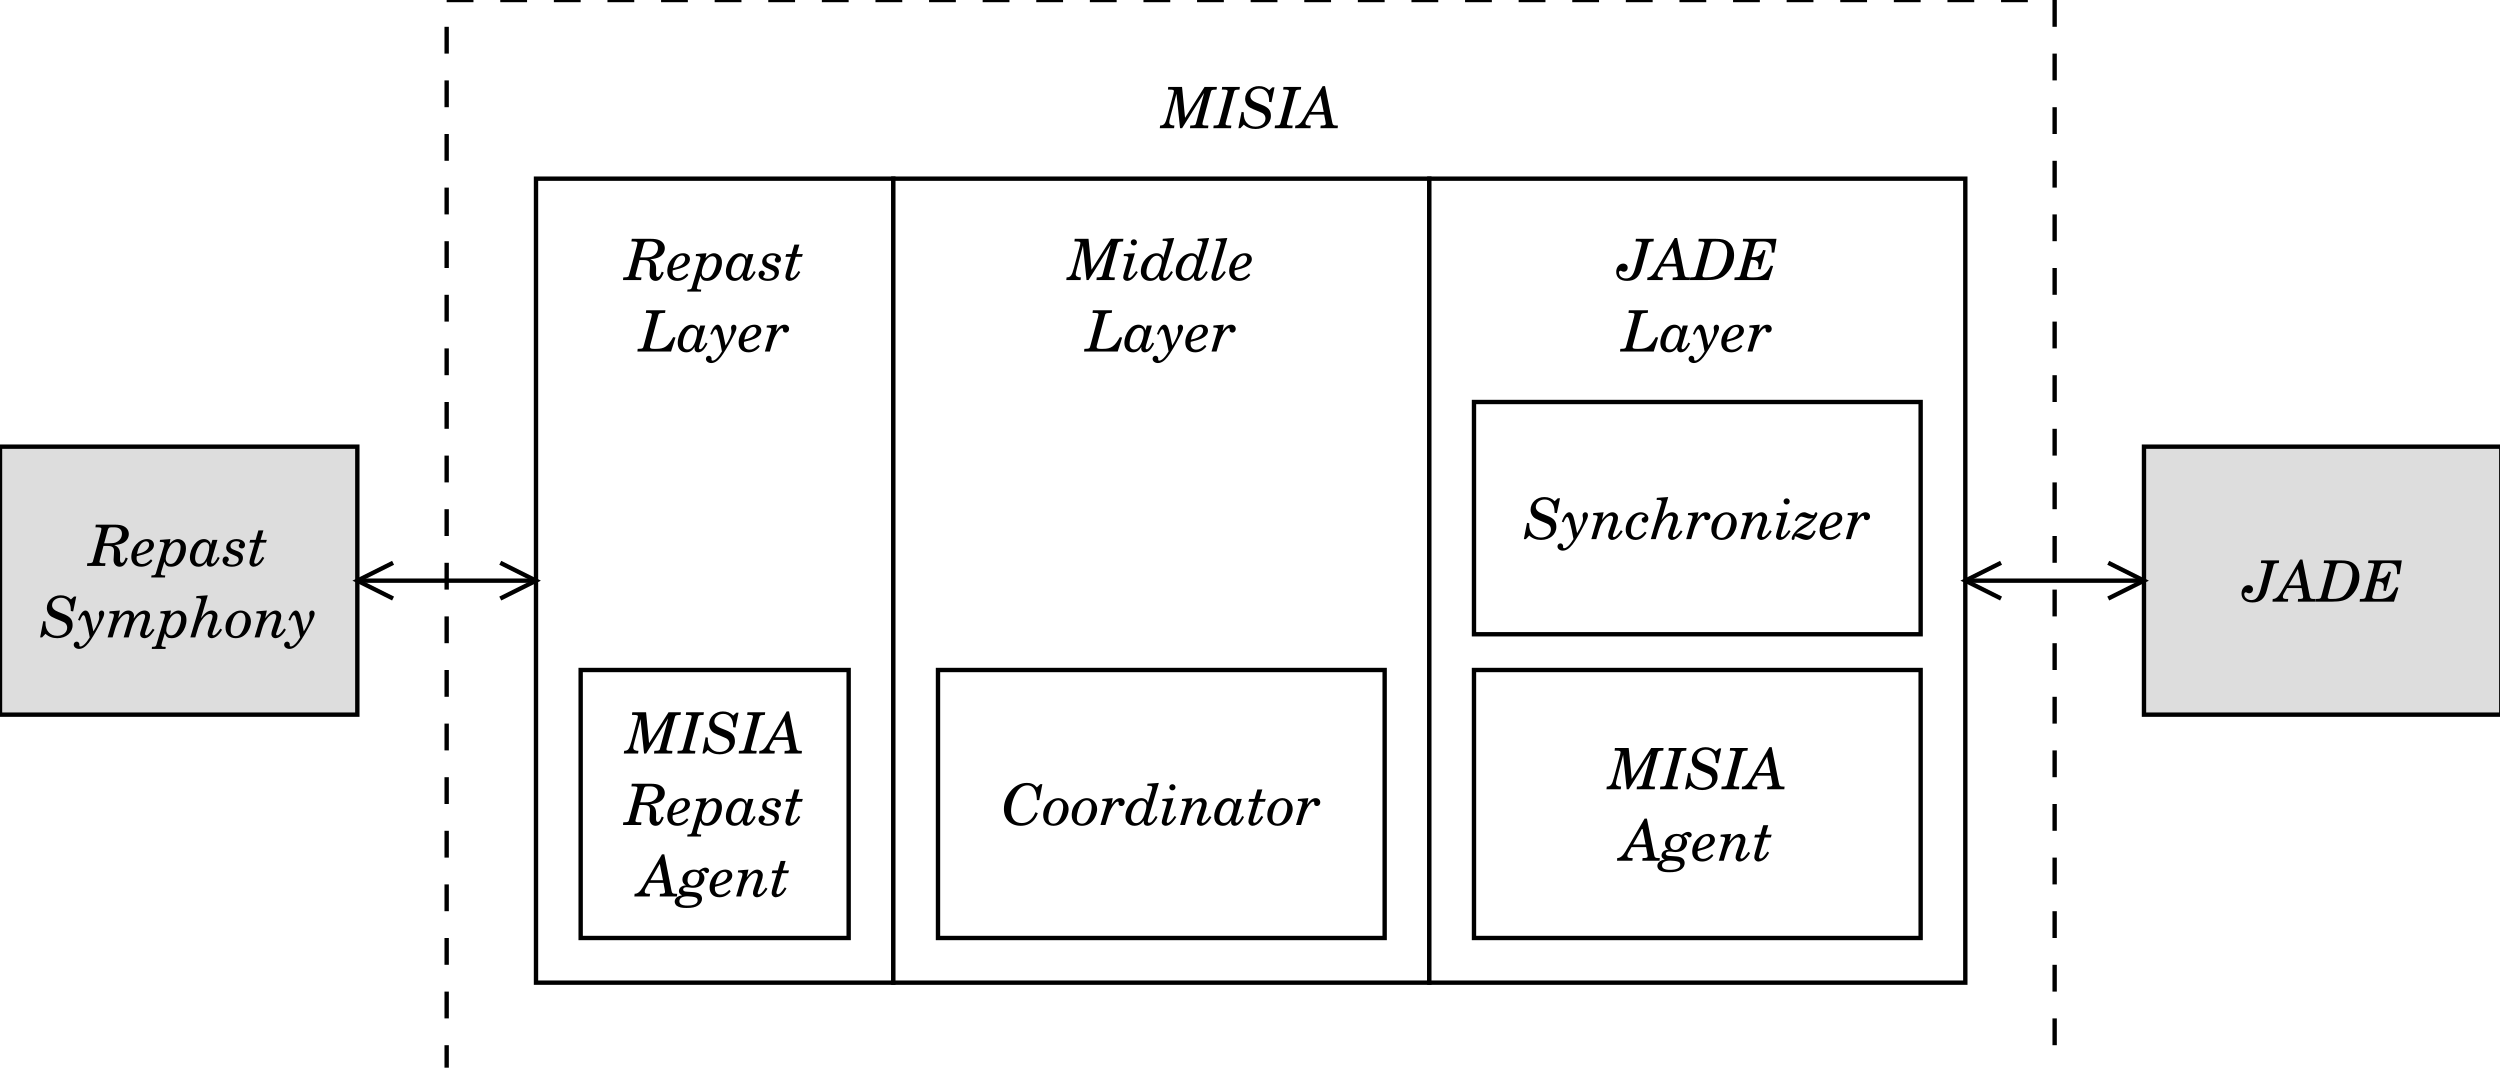 <?xml version="1.0" encoding="UTF-8"?>
<svg xmlns="http://www.w3.org/2000/svg" xmlns:xlink="http://www.w3.org/1999/xlink" width="569pt" height="243pt" viewBox="0 0 569 243" version="1.1">
<defs>
<g>
<symbol overflow="visible" id="glyph0-0">
<path style="stroke:none;" d=""/>
</symbol>
<symbol overflow="visible" id="glyph0-1">
<path style="stroke:none;" d="M 4.719 -9.391 L 1.578 -9.391 L 1.516 -8.781 L 1.844 -8.781 C 2.688 -8.781 2.875 -8.703 2.875 -8.422 C 2.875 -8.312 2.828 -8.094 2.75 -7.781 L 1.422 -2.828 C 0.922 -0.969 0.656 -0.641 -0.266 -0.609 L -0.344 0 L 2.906 0 L 2.984 -0.609 C 2.203 -0.609 1.812 -0.844 1.812 -1.328 C 1.812 -1.609 1.828 -1.656 2.125 -2.828 L 3.453 -7.828 L 4.266 0 L 4.734 0 L 9.75 -8.016 L 8.031 -1.594 C 7.844 -0.891 7.844 -0.891 7.734 -0.797 C 7.594 -0.656 7.281 -0.609 6.641 -0.609 L 6.594 -0.609 L 6.531 0 L 10.641 0 L 10.719 -0.609 L 10.391 -0.609 C 9.547 -0.609 9.359 -0.672 9.359 -0.969 C 9.359 -1.047 9.406 -1.344 9.484 -1.594 L 11.141 -7.781 C 11.344 -8.5 11.344 -8.5 11.438 -8.594 C 11.578 -8.719 11.875 -8.781 12.531 -8.781 L 12.578 -8.781 L 12.656 -9.391 L 9.844 -9.391 L 5.406 -2.359 Z M 4.719 -9.391 "/>
</symbol>
<symbol overflow="visible" id="glyph0-2">
<path style="stroke:none;" d="M 3.672 -0.609 L 3.391 -0.609 C 2.531 -0.609 2.359 -0.672 2.359 -0.969 C 2.359 -1.094 2.359 -1.156 2.484 -1.594 L 4.141 -7.781 C 4.328 -8.469 4.328 -8.469 4.453 -8.594 C 4.609 -8.734 4.781 -8.766 5.531 -8.781 L 5.609 -9.391 L 1.578 -9.391 L 1.5 -8.781 L 1.781 -8.781 C 2.641 -8.781 2.828 -8.703 2.828 -8.422 C 2.828 -8.312 2.781 -8.141 2.688 -7.781 L 1.031 -1.594 C 0.859 -0.953 0.844 -0.906 0.734 -0.797 C 0.578 -0.656 0.406 -0.625 -0.359 -0.609 L -0.422 0 L 3.594 0 Z M 3.672 -0.609 "/>
</symbol>
<symbol overflow="visible" id="glyph0-3">
<path style="stroke:none;" d="M 8.219 -9.297 L 7.719 -9.297 L 7.016 -8.625 C 6.344 -9.281 5.609 -9.578 4.656 -9.578 C 2.906 -9.578 1.531 -8.312 1.531 -6.672 C 1.531 -6.078 1.75 -5.516 2.141 -5.078 C 2.406 -4.797 2.766 -4.578 3.438 -4.297 L 4.562 -3.828 C 5.266 -3.531 5.422 -3.453 5.578 -3.359 C 5.953 -3.078 6.156 -2.703 6.156 -2.219 C 6.156 -1.125 5.219 -0.359 3.891 -0.359 C 3.047 -0.359 2.422 -0.625 1.906 -1.203 C 1.438 -1.734 1.219 -2.375 1.219 -3.25 C 1.219 -3.297 1.219 -3.469 1.234 -3.609 L 0.719 -3.703 L 0 0 L 0.453 0 L 1.219 -0.812 C 1.953 -0.141 2.844 0.188 3.906 0.188 C 5.922 0.188 7.391 -1.062 7.391 -2.781 C 7.391 -4.062 6.844 -4.719 5.297 -5.328 L 4.203 -5.766 C 3.172 -6.172 2.719 -6.656 2.719 -7.312 C 2.719 -8.281 3.594 -9.016 4.75 -9.016 C 6.125 -9.016 6.984 -7.969 6.984 -6.25 C 6.984 -6.219 6.984 -6.109 6.969 -6 L 7.516 -5.906 Z M 8.219 -9.297 "/>
</symbol>
<symbol overflow="visible" id="glyph0-4">
<path style="stroke:none;" d="M 5.75 -9.578 L 5.219 -9.578 L 0.922 -2.188 C 0.234 -1.047 -0.297 -0.609 -1 -0.609 L -1.062 0 L 2.438 0 L 2.516 -0.609 L 2.203 -0.609 C 1.516 -0.609 1.297 -0.734 1.297 -1.125 C 1.297 -1.328 1.375 -1.594 1.531 -1.844 L 2.25 -3.094 L 5.562 -3.094 L 5.859 -1.5 C 5.891 -1.344 5.922 -1.172 5.922 -1.078 C 5.922 -0.703 5.719 -0.609 4.984 -0.609 L 4.766 -0.609 L 4.703 0 L 8.625 0 L 8.688 -0.609 L 8.359 -0.609 C 7.641 -0.609 7.5 -0.734 7.375 -1.406 Z M 5.453 -3.703 L 2.594 -3.703 L 4.719 -7.438 Z M 5.453 -3.703 "/>
</symbol>
<symbol overflow="visible" id="glyph0-5">
<path style="stroke:none;" d="M 3.219 -4.547 L 4.125 -4.547 C 5.219 -4.547 5.625 -4.219 5.625 -3.375 C 5.625 -3.219 5.609 -2.953 5.594 -2.672 C 5.516 -1.688 5.516 -1.625 5.516 -1.375 C 5.516 -0.438 6.078 0.188 6.891 0.188 C 7.719 0.188 8.234 -0.344 8.75 -1.719 L 8.281 -1.906 C 7.953 -0.984 7.734 -0.703 7.375 -0.703 C 7.094 -0.703 6.984 -0.953 6.984 -1.5 L 7 -2.156 C 7 -2.328 7 -2.484 7 -2.625 C 7 -3.75 6.609 -4.375 5.672 -4.734 C 6.688 -4.844 7.188 -4.969 7.656 -5.203 C 8.469 -5.609 8.984 -6.406 8.984 -7.25 C 8.984 -8.016 8.578 -8.656 7.859 -9.016 C 7.359 -9.281 6.719 -9.391 5.625 -9.391 L 1.469 -9.391 L 1.391 -8.781 L 1.734 -8.781 C 2.578 -8.781 2.75 -8.703 2.75 -8.422 C 2.75 -8.312 2.703 -8.047 2.641 -7.781 L 0.969 -1.594 C 0.797 -0.906 0.781 -0.891 0.672 -0.797 C 0.531 -0.656 0.234 -0.609 -0.406 -0.609 L -0.469 -0.609 L -0.531 0 L 3.594 0 L 3.672 -0.609 L 3.328 -0.609 C 2.484 -0.609 2.297 -0.672 2.297 -0.969 C 2.297 -1.062 2.297 -1.062 2.438 -1.594 Z M 3.375 -5.156 L 4.141 -8 C 4.328 -8.656 4.453 -8.781 5.062 -8.781 L 5.703 -8.781 C 6.797 -8.781 7.422 -8.25 7.422 -7.344 C 7.422 -6.547 7.062 -5.922 6.359 -5.516 C 5.875 -5.219 5.484 -5.156 4.391 -5.156 Z M 3.375 -5.156 "/>
</symbol>
<symbol overflow="visible" id="glyph0-6">
<path style="stroke:none;" d="M 4.406 -1.516 C 3.641 -0.719 3.062 -0.422 2.391 -0.422 C 1.609 -0.422 1.125 -0.938 1.125 -1.766 C 1.125 -1.859 1.141 -2.047 1.156 -2.203 C 2.672 -2.578 2.938 -2.656 3.516 -2.906 C 4.531 -3.359 5.078 -4.016 5.078 -4.766 C 5.078 -5.562 4.453 -6.109 3.531 -6.109 C 1.641 -6.109 -0.078 -4.172 -0.078 -2.047 C -0.078 -0.656 0.766 0.188 2.172 0.188 C 3.172 0.188 4.016 -0.25 4.719 -1.156 Z M 1.219 -2.719 C 1.516 -4.469 2.312 -5.594 3.281 -5.594 C 3.703 -5.594 3.984 -5.297 3.984 -4.844 C 3.984 -4.141 3.484 -3.516 2.547 -3.109 C 2.172 -2.938 1.953 -2.875 1.219 -2.719 Z M 1.219 -2.719 "/>
</symbol>
<symbol overflow="visible" id="glyph0-7">
<path style="stroke:none;" d="M 3.047 -6.109 L 0.672 -5.922 L 0.625 -5.453 L 0.938 -5.453 C 1.469 -5.453 1.672 -5.328 1.672 -5.047 C 1.672 -4.906 1.641 -4.719 1.562 -4.469 L -0.109 1.172 C -0.359 2.109 -0.375 2.125 -1.266 2.156 L -1.312 2.625 L 1.812 2.625 L 1.859 2.156 L 1.703 2.156 C 1.078 2.156 0.875 2.078 0.875 1.812 C 0.875 1.719 0.922 1.5 1.016 1.172 L 1.656 -0.953 C 2 -0.047 2.344 0.188 3.203 0.188 C 4.109 0.188 4.906 -0.203 5.531 -1.016 C 6.203 -1.844 6.578 -2.922 6.578 -3.984 C 6.578 -4.625 6.453 -5.062 6.156 -5.438 C 5.812 -5.844 5.297 -6.109 4.781 -6.109 C 4.125 -6.109 3.438 -5.719 2.844 -5 Z M 4.375 -5.422 C 4.969 -5.422 5.359 -4.969 5.359 -4.281 C 5.359 -3.562 5.141 -2.672 4.75 -1.875 C 4.297 -0.891 3.766 -0.453 3.078 -0.453 C 2.438 -0.453 1.984 -0.969 1.984 -1.656 C 1.984 -2.406 2.391 -3.656 2.891 -4.406 C 3.312 -5.062 3.859 -5.422 4.375 -5.422 Z M 4.375 -5.422 "/>
</symbol>
<symbol overflow="visible" id="glyph0-8">
<path style="stroke:none;" d="M 5.141 -5.922 L 4.797 -4.75 C 4.703 -5.547 4.062 -6.109 3.219 -6.109 C 2.422 -6.109 1.672 -5.688 1.062 -4.906 C 0.406 -4.062 0.016 -2.969 0.016 -1.922 C 0.016 -0.656 0.781 0.188 1.938 0.188 C 2.75 0.188 3.266 -0.125 3.906 -1.062 C 3.859 -0.875 3.844 -0.781 3.844 -0.656 C 3.844 -0.141 4.172 0.188 4.641 0.188 C 5.219 0.188 5.703 -0.109 6.156 -0.75 C 6.422 -1.125 6.641 -1.484 6.797 -1.828 L 6.391 -2.047 C 5.906 -1.062 5.453 -0.516 5.109 -0.516 C 4.969 -0.516 4.844 -0.656 4.844 -0.844 C 4.844 -0.969 4.891 -1.219 4.984 -1.547 L 6.281 -5.922 Z M 3.438 -5.391 C 4.047 -5.391 4.422 -4.953 4.422 -4.234 C 4.422 -3.5 4.156 -2.453 3.75 -1.641 C 3.359 -0.828 2.891 -0.469 2.234 -0.469 C 1.594 -0.469 1.203 -0.953 1.203 -1.734 C 1.203 -2.891 1.703 -4.234 2.391 -4.938 C 2.672 -5.234 3.047 -5.391 3.438 -5.391 Z M 3.438 -5.391 "/>
</symbol>
<symbol overflow="visible" id="glyph0-9">
<path style="stroke:none;" d="M 3.172 -6.109 C 1.812 -6.109 0.812 -5.281 0.812 -4.141 C 0.812 -3.594 1.141 -3.125 1.719 -2.828 C 1.922 -2.719 2.203 -2.594 2.734 -2.375 C 3.469 -2.078 3.656 -1.891 3.656 -1.438 C 3.656 -0.75 3.062 -0.297 2.172 -0.297 C 1.516 -0.297 1.047 -0.484 1.047 -0.734 C 1.047 -0.812 1.078 -0.891 1.125 -0.938 C 1.359 -1.203 1.406 -1.266 1.406 -1.5 C 1.406 -1.859 1.125 -2.141 0.734 -2.141 C 0.312 -2.141 -0.016 -1.781 -0.016 -1.281 C -0.016 -0.359 0.812 0.188 2.109 0.188 C 3.594 0.188 4.625 -0.625 4.625 -1.812 C 4.625 -2.312 4.391 -2.766 3.984 -3.062 C 3.688 -3.234 3.562 -3.297 2.844 -3.562 C 2 -3.859 1.781 -4.062 1.781 -4.578 C 1.781 -5.172 2.359 -5.609 3.109 -5.609 C 3.594 -5.609 3.953 -5.469 3.953 -5.266 C 3.953 -5.219 3.922 -5.141 3.891 -5.078 C 3.703 -4.828 3.672 -4.766 3.672 -4.562 C 3.672 -4.219 3.969 -3.969 4.359 -3.969 C 4.797 -3.969 5.094 -4.297 5.094 -4.766 C 5.094 -5.547 4.297 -6.109 3.172 -6.109 Z M 3.172 -6.109 "/>
</symbol>
<symbol overflow="visible" id="glyph0-10">
<path style="stroke:none;" d="M 3.5 -8.078 L 2.359 -8.078 L 1.734 -5.922 L 0.5 -5.922 L 0.328 -5.297 L 1.547 -5.297 L 0.578 -2.031 C 0.391 -1.375 0.328 -1.078 0.328 -0.797 C 0.328 -0.25 0.734 0.188 1.266 0.188 C 1.875 0.188 2.594 -0.203 3.062 -0.812 C 3.234 -1.062 3.359 -1.281 3.703 -1.812 L 3.312 -2.078 C 2.516 -0.859 2.125 -0.5 1.703 -0.5 C 1.516 -0.5 1.406 -0.641 1.406 -0.859 C 1.406 -0.969 1.422 -1.047 1.438 -1.156 L 2.672 -5.297 L 4.094 -5.297 L 4.281 -5.922 L 2.859 -5.922 Z M 3.5 -8.078 "/>
</symbol>
<symbol overflow="visible" id="glyph0-11">
<path style="stroke:none;" d="M 2.859 -4.094 C 2.562 -5.516 2.203 -6.109 1.641 -6.109 C 1.062 -6.109 0.484 -5.391 -0.047 -3.984 L 0.344 -3.812 C 0.828 -4.844 0.969 -5.062 1.203 -5.062 C 1.375 -5.062 1.547 -4.781 1.688 -4.219 C 2.094 -2.75 2.328 -1.656 2.609 -0.016 C 2.188 0.656 2.094 0.797 1.875 1.078 C 1.359 1.719 0.844 2.078 0.5 2.078 C 0.344 2.078 0.25 2 0.25 1.875 C 0.25 1.469 0.25 1.469 0.203 1.359 C 0.109 1.125 -0.109 0.969 -0.344 0.969 C -0.734 0.969 -1.031 1.281 -1.031 1.656 C -1.031 2.203 -0.5 2.625 0.172 2.625 C 0.922 2.625 1.625 2.188 2.391 1.219 C 3 0.438 4.031 -1.281 5 -3.172 C 5.75 -4.609 5.906 -5 5.906 -5.438 C 5.906 -5.844 5.672 -6.109 5.312 -6.109 C 4.969 -6.109 4.688 -5.812 4.688 -5.453 C 4.688 -5.391 4.688 -5.312 4.703 -5.234 C 4.781 -4.797 4.781 -4.766 4.781 -4.562 C 4.781 -3.906 4.281 -2.688 3.438 -1.359 Z M 2.859 -4.094 "/>
</symbol>
<symbol overflow="visible" id="glyph0-12">
<path style="stroke:none;" d="M 2.984 -6.109 L 0.625 -5.922 L 0.578 -5.453 L 0.891 -5.453 C 1.422 -5.453 1.625 -5.328 1.625 -5.031 C 1.625 -4.906 1.594 -4.703 1.516 -4.469 L 0.188 0 L 1.328 0 L 1.859 -1.828 C 2.438 -3.828 3.625 -5.328 4.609 -5.328 C 4.938 -5.328 5.141 -5.141 5.141 -4.828 C 5.141 -4.562 5.047 -4.016 4.891 -3.516 L 3.844 0 L 4.984 0 L 5.531 -1.891 C 5.859 -2.969 6.188 -3.688 6.609 -4.25 C 7.078 -4.891 7.734 -5.328 8.234 -5.328 C 8.547 -5.328 8.734 -5.141 8.734 -4.844 C 8.734 -4.672 8.672 -4.375 8.547 -4.016 L 7.953 -2.172 C 7.609 -1.156 7.594 -1.078 7.594 -0.719 C 7.594 -0.172 8.016 0.188 8.609 0.188 C 9.031 0.188 9.453 -0.016 9.891 -0.422 C 10.156 -0.688 10.328 -0.906 10.875 -1.703 L 10.484 -1.969 C 9.781 -0.953 9.328 -0.469 8.984 -0.469 C 8.844 -0.469 8.703 -0.625 8.703 -0.797 C 8.703 -0.906 8.75 -1.047 8.859 -1.438 L 9.688 -3.953 C 9.781 -4.234 9.844 -4.656 9.844 -4.922 C 9.844 -5.609 9.328 -6.109 8.625 -6.109 C 7.703 -6.109 6.875 -5.5 6.125 -4.281 C 6.172 -4.531 6.203 -4.75 6.203 -4.906 C 6.203 -5.594 5.656 -6.109 4.938 -6.109 C 4.125 -6.109 3.516 -5.656 2.609 -4.359 Z M 2.984 -6.109 "/>
</symbol>
<symbol overflow="visible" id="glyph0-13">
<path style="stroke:none;" d="M 3.969 -9.578 L 1.375 -9.391 L 1.328 -8.922 L 1.734 -8.922 C 2.266 -8.922 2.469 -8.797 2.469 -8.516 C 2.469 -8.391 2.438 -8.219 2.359 -7.938 L 0 0 L 1.125 0 L 1.656 -1.812 C 2 -2.938 2.156 -3.312 2.625 -3.984 C 3.219 -4.859 3.875 -5.328 4.484 -5.328 C 4.828 -5.328 5.062 -5.109 5.062 -4.797 C 5.062 -4.578 4.984 -4.297 4.859 -3.891 L 4.172 -1.859 C 4 -1.344 3.938 -1.047 3.938 -0.781 C 3.938 -0.219 4.328 0.188 4.844 0.188 C 5.656 0.188 6.516 -0.5 7.219 -1.734 L 6.844 -2 C 6.172 -0.969 5.641 -0.469 5.234 -0.469 C 5.109 -0.469 5 -0.578 5 -0.719 C 5 -0.859 5.047 -1 5.25 -1.594 L 5.859 -3.375 C 6.078 -3.969 6.172 -4.469 6.172 -4.844 C 6.172 -5.562 5.609 -6.109 4.859 -6.109 C 4.062 -6.109 3.297 -5.578 2.422 -4.359 Z M 3.969 -9.578 "/>
</symbol>
<symbol overflow="visible" id="glyph0-14">
<path style="stroke:none;" d="M 3.547 -6.109 C 2.703 -6.109 1.859 -5.719 1.156 -4.984 C 0.438 -4.25 0.062 -3.312 0.062 -2.234 C 0.062 -0.75 0.969 0.188 2.375 0.188 C 3.312 0.188 4.125 -0.172 4.75 -0.875 C 5.438 -1.656 5.844 -2.688 5.844 -3.656 C 5.844 -5 4.812 -6.109 3.547 -6.109 Z M 3.484 -5.609 C 4.203 -5.609 4.609 -5.016 4.609 -4.016 C 4.609 -3.344 4.359 -2.297 4 -1.594 C 3.562 -0.688 3.078 -0.297 2.391 -0.297 C 1.641 -0.297 1.234 -0.781 1.234 -1.656 C 1.234 -2.75 1.672 -4.203 2.203 -4.906 C 2.578 -5.375 2.984 -5.609 3.484 -5.609 Z M 3.484 -5.609 "/>
</symbol>
<symbol overflow="visible" id="glyph0-15">
<path style="stroke:none;" d="M 2.984 -6.109 L 0.625 -5.922 L 0.578 -5.453 L 0.891 -5.453 C 1.422 -5.453 1.625 -5.328 1.625 -5.047 C 1.625 -4.922 1.594 -4.766 1.516 -4.469 L 0.188 0 L 1.312 0 L 1.844 -1.812 C 2.188 -2.938 2.344 -3.297 2.812 -3.984 C 3.359 -4.828 4.062 -5.328 4.609 -5.328 C 4.906 -5.328 5.141 -5.094 5.141 -4.797 C 5.141 -4.578 5.062 -4.297 4.938 -3.891 L 4.25 -1.859 C 4.078 -1.359 4.016 -1.047 4.016 -0.766 C 4.016 -0.219 4.406 0.188 4.922 0.188 C 5.75 0.188 6.578 -0.5 7.312 -1.75 L 6.922 -2.031 C 6.281 -1 5.719 -0.469 5.312 -0.469 C 5.188 -0.469 5.078 -0.578 5.078 -0.719 C 5.078 -0.859 5.125 -1.016 5.328 -1.594 L 5.938 -3.375 C 6.156 -3.969 6.25 -4.469 6.25 -4.844 C 6.25 -5.531 5.688 -6.109 5 -6.109 C 4.234 -6.109 3.469 -5.547 2.594 -4.359 Z M 2.984 -6.109 "/>
</symbol>
<symbol overflow="visible" id="glyph0-16">
<path style="stroke:none;" d="M 7.656 -3.281 C 6.516 -1.203 5.688 -0.609 3.828 -0.609 L 3.281 -0.609 C 2.609 -0.609 2.375 -0.719 2.375 -1.031 C 2.375 -1.203 2.391 -1.266 2.516 -1.734 L 4.141 -7.781 C 4.328 -8.484 4.328 -8.484 4.453 -8.594 C 4.578 -8.719 4.891 -8.781 5.531 -8.781 L 5.812 -8.781 L 5.891 -9.391 L 1.516 -9.391 L 1.438 -8.781 L 1.781 -8.781 C 2.625 -8.781 2.812 -8.703 2.812 -8.422 C 2.812 -8.312 2.75 -8.047 2.688 -7.781 L 1.031 -1.594 C 0.844 -0.906 0.828 -0.891 0.734 -0.797 C 0.578 -0.656 0.281 -0.609 -0.344 -0.609 L -0.422 -0.609 L -0.484 0 L 7.172 0 L 8.188 -3.188 Z M 7.656 -3.281 "/>
</symbol>
<symbol overflow="visible" id="glyph0-17">
<path style="stroke:none;" d="M 2.906 -6.109 L 0.562 -5.922 L 0.5 -5.453 L 0.812 -5.453 C 1.344 -5.453 1.578 -5.328 1.578 -5.078 C 1.578 -4.984 1.516 -4.703 1.438 -4.469 L 0.109 0 L 1.25 0 L 1.859 -2.047 C 2.344 -3.672 3.422 -5.312 4.016 -5.312 C 4.172 -5.312 4.25 -5.219 4.25 -5.016 C 4.25 -4.719 4.25 -4.688 4.297 -4.609 C 4.406 -4.422 4.609 -4.312 4.859 -4.312 C 5.297 -4.312 5.625 -4.672 5.625 -5.141 C 5.625 -5.703 5.203 -6.109 4.609 -6.109 C 3.875 -6.109 3.297 -5.672 2.609 -4.609 Z M 2.906 -6.109 "/>
</symbol>
<symbol overflow="visible" id="glyph0-18">
<path style="stroke:none;" d="M 4.969 -5.609 C 5.172 -5.797 5.297 -5.859 5.453 -5.859 C 5.578 -5.859 5.688 -5.797 5.781 -5.656 C 6 -5.375 6.078 -5.312 6.281 -5.312 C 6.562 -5.312 6.797 -5.562 6.797 -5.891 C 6.797 -6.25 6.438 -6.562 5.984 -6.562 C 5.531 -6.562 5.172 -6.391 4.5 -5.859 C 4.078 -6.047 3.797 -6.109 3.375 -6.109 C 1.953 -6.109 0.719 -5.078 0.719 -3.891 C 0.719 -3.266 0.969 -2.828 1.516 -2.531 C 0.922 -2.453 0.656 -2.359 0.344 -2.109 C 0.094 -1.891 -0.078 -1.547 -0.078 -1.234 C -0.078 -0.797 0.125 -0.516 0.641 -0.266 C 0.094 -0.156 -0.109 -0.078 -0.391 0.094 C -0.781 0.328 -1.031 0.734 -1.031 1.172 C -1.031 1.531 -0.844 1.891 -0.562 2.125 C -0.031 2.484 0.562 2.625 1.641 2.625 C 2.922 2.625 3.672 2.469 4.297 2.047 C 4.859 1.688 5.188 1.125 5.188 0.516 C 5.188 0.016 4.938 -0.422 4.516 -0.656 C 4.094 -0.875 3.672 -0.969 2.797 -1.016 C 1.656 -1.078 1.547 -1.094 1.359 -1.125 C 1.047 -1.203 0.891 -1.359 0.891 -1.594 C 0.891 -1.891 1.203 -2.109 1.656 -2.109 C 1.828 -2.109 2.016 -2.094 2.203 -2.062 C 2.734 -1.984 2.812 -1.969 3.141 -1.969 C 3.859 -1.969 4.438 -2.156 4.891 -2.516 C 5.391 -2.922 5.734 -3.594 5.734 -4.172 C 5.734 -4.766 5.469 -5.25 4.969 -5.609 Z M 3.469 -5.609 C 4.141 -5.609 4.578 -5.219 4.578 -4.578 C 4.578 -3.969 4.375 -3.297 4.047 -2.906 C 3.812 -2.625 3.438 -2.453 3.047 -2.453 C 2.344 -2.453 1.891 -2.906 1.891 -3.625 C 1.891 -4.797 2.531 -5.609 3.469 -5.609 Z M 1.891 -0.031 C 2.469 -0.031 3.406 0.094 3.703 0.219 C 4.031 0.344 4.188 0.578 4.188 0.891 C 4.188 1.656 3.359 2.078 1.875 2.078 C 0.625 2.078 0.031 1.75 0.031 1.078 C 0.031 0.375 0.719 -0.031 1.891 -0.031 Z M 1.891 -0.031 "/>
</symbol>
<symbol overflow="visible" id="glyph0-19">
<path style="stroke:none;" d="M 3 -6.109 L 0.5 -5.922 L 0.453 -5.453 L 0.766 -5.453 C 1.297 -5.453 1.516 -5.328 1.516 -5.047 C 1.516 -4.922 1.469 -4.766 1.391 -4.469 L 0.641 -1.938 C 0.406 -1.125 0.344 -0.906 0.344 -0.625 C 0.344 -0.172 0.734 0.188 1.25 0.188 C 1.812 0.188 2.344 -0.109 2.859 -0.719 C 3.094 -0.969 3.297 -1.266 3.672 -1.812 L 3.266 -2.047 C 2.609 -1.047 2.047 -0.469 1.688 -0.469 C 1.562 -0.469 1.469 -0.578 1.469 -0.734 C 1.469 -0.875 1.516 -1.109 1.625 -1.469 Z M 2.766 -9.281 C 2.375 -9.281 2.062 -8.969 2.062 -8.578 C 2.062 -8.203 2.375 -7.875 2.75 -7.875 C 3.156 -7.875 3.469 -8.188 3.469 -8.578 C 3.469 -8.969 3.156 -9.281 2.766 -9.281 Z M 2.766 -9.281 "/>
</symbol>
<symbol overflow="visible" id="glyph0-20">
<path style="stroke:none;" d="M 6.938 -2.047 C 6.188 -0.828 5.859 -0.5 5.438 -0.5 C 5.219 -0.5 5.109 -0.625 5.109 -0.844 C 5.109 -1.031 5.172 -1.328 5.297 -1.781 L 7.625 -9.578 L 5.031 -9.391 L 4.984 -8.922 L 5.375 -8.922 C 5.922 -8.922 6.125 -8.797 6.125 -8.516 C 6.125 -8.391 6.078 -8.203 6 -7.938 L 5.141 -5.047 C 5.047 -5.359 4.969 -5.484 4.828 -5.641 C 4.547 -5.922 4.109 -6.109 3.656 -6.109 C 1.781 -6.109 0.031 -4.109 0.031 -1.953 C 0.031 -0.672 0.875 0.188 2.078 0.188 C 2.969 0.188 3.609 -0.188 4.188 -1.016 C 4.172 -0.906 4.172 -0.781 4.172 -0.734 C 4.172 -0.125 4.484 0.188 5.062 0.188 C 5.875 0.188 6.609 -0.438 7.328 -1.812 Z M 3.688 -5.531 C 4.328 -5.531 4.797 -5.031 4.797 -4.344 C 4.797 -3.656 4.469 -2.469 4.062 -1.672 C 3.625 -0.844 3.078 -0.422 2.453 -0.422 C 1.766 -0.422 1.297 -0.969 1.297 -1.812 C 1.297 -2.562 1.578 -3.516 1.984 -4.234 C 2.484 -5.094 3.062 -5.531 3.688 -5.531 Z M 3.688 -5.531 "/>
</symbol>
<symbol overflow="visible" id="glyph0-21">
<path style="stroke:none;" d="M 3.828 -9.578 L 1.234 -9.391 L 1.188 -8.922 L 1.594 -8.922 C 2.125 -8.922 2.328 -8.797 2.328 -8.516 C 2.328 -8.391 2.281 -8.203 2.203 -7.938 L 0.562 -2.359 C 0.25 -1.328 0.203 -1.125 0.203 -0.719 C 0.203 -0.156 0.531 0.188 1.047 0.188 C 1.875 0.188 2.703 -0.5 3.484 -1.812 L 3.078 -2.047 C 2.438 -1.047 1.844 -0.469 1.484 -0.469 C 1.344 -0.469 1.25 -0.578 1.25 -0.734 C 1.25 -0.891 1.25 -0.891 1.422 -1.453 Z M 3.828 -9.578 "/>
</symbol>
<symbol overflow="visible" id="glyph0-22">
<path style="stroke:none;" d="M 4.234 -8.781 L 4.625 -8.781 C 5.469 -8.781 5.656 -8.703 5.656 -8.422 C 5.656 -8.312 5.609 -8.094 5.531 -7.781 L 4.203 -2.844 C 3.719 -1.047 3.141 -0.359 2.047 -0.359 C 1.141 -0.359 0.453 -0.953 0.453 -1.719 C 0.453 -1.953 0.594 -2.125 0.797 -2.125 C 0.859 -2.125 0.922 -2.125 0.969 -2.094 C 1.234 -1.938 1.344 -1.906 1.578 -1.906 C 2.078 -1.906 2.438 -2.281 2.438 -2.828 C 2.438 -3.359 2.016 -3.75 1.406 -3.75 C 0.516 -3.75 -0.172 -2.906 -0.172 -1.859 C -0.172 -0.562 0.75 0.188 2.312 0.188 C 4.062 0.188 5.062 -0.656 5.562 -2.5 L 6.984 -7.781 C 7.172 -8.484 7.172 -8.484 7.281 -8.594 C 7.406 -8.719 7.734 -8.781 8.281 -8.781 L 8.328 -8.781 L 8.391 -9.391 L 4.312 -9.391 Z M 4.234 -8.781 "/>
</symbol>
<symbol overflow="visible" id="glyph0-23">
<path style="stroke:none;" d="M -0.5 0 L 3.438 0 C 5.266 0 6.375 -0.281 7.281 -1 C 8.672 -2.109 9.562 -3.906 9.562 -5.656 C 9.562 -6.984 9.078 -8.062 8.203 -8.703 C 7.547 -9.203 6.734 -9.391 5.281 -9.391 L 1.516 -9.391 L 1.438 -8.781 L 1.766 -8.781 C 2.609 -8.781 2.797 -8.703 2.797 -8.422 C 2.797 -8.312 2.75 -8.047 2.672 -7.781 L 1.016 -1.594 C 0.828 -0.891 0.812 -0.891 0.719 -0.797 C 0.578 -0.656 0.266 -0.609 -0.359 -0.609 L -0.422 -0.609 Z M 2.953 -0.609 C 2.547 -0.609 2.359 -0.734 2.359 -0.984 C 2.359 -1.094 2.375 -1.281 2.438 -1.438 L 4.156 -7.938 C 4.375 -8.703 4.453 -8.781 5.141 -8.781 L 5.531 -8.781 C 6.312 -8.781 6.984 -8.562 7.359 -8.203 C 7.734 -7.828 7.984 -7.109 7.984 -6.359 C 7.984 -4.578 7.094 -2.281 6.047 -1.359 C 5.453 -0.844 4.625 -0.609 3.359 -0.609 Z M 2.953 -0.609 "/>
</symbol>
<symbol overflow="visible" id="glyph0-24">
<path style="stroke:none;" d="M 9.109 -9.391 L 1.516 -9.391 L 1.438 -8.781 L 1.781 -8.781 C 2.625 -8.781 2.812 -8.703 2.812 -8.422 C 2.812 -8.312 2.75 -8.047 2.688 -7.781 L 1.031 -1.594 C 0.844 -0.906 0.828 -0.891 0.734 -0.797 C 0.578 -0.656 0.281 -0.609 -0.344 -0.609 L -0.422 -0.609 L -0.484 0 L 7.328 0 L 8.344 -3.188 L 7.812 -3.281 L 7.75 -3.188 C 7.172 -2.141 6.922 -1.797 6.422 -1.375 C 5.797 -0.844 5.047 -0.609 3.984 -0.609 L 3.281 -0.609 C 2.609 -0.609 2.375 -0.719 2.375 -1.031 C 2.375 -1.188 2.391 -1.25 2.516 -1.734 L 3.281 -4.609 L 3.578 -4.609 C 4.531 -4.609 5.016 -4.219 5.016 -3.422 C 5.016 -3.141 4.984 -2.938 4.906 -2.516 L 5.484 -2.422 L 6.641 -6.766 L 6.062 -6.844 C 5.688 -5.688 5 -5.219 3.75 -5.219 L 3.438 -5.219 L 4.156 -7.875 C 4.375 -8.703 4.484 -8.781 5.453 -8.781 L 6.219 -8.781 C 6.766 -8.781 7.219 -8.625 7.547 -8.344 C 7.906 -8.016 8.016 -7.609 8.016 -6.703 L 8.016 -6.25 L 8.609 -6.25 Z M 9.109 -9.391 "/>
</symbol>
<symbol overflow="visible" id="glyph0-25">
<path style="stroke:none;" d="M 8.016 -8.547 C 7.391 -9.281 6.734 -9.578 5.75 -9.578 C 4.312 -9.578 3.016 -8.906 1.969 -7.609 C 1.016 -6.438 0.516 -5.078 0.516 -3.641 C 0.516 -1.328 2.031 0.188 4.344 0.188 C 5.484 0.188 6.469 -0.203 7.203 -0.969 C 7.609 -1.391 7.906 -1.875 8.234 -2.672 L 7.703 -2.906 C 7.391 -2.203 7.203 -1.891 6.969 -1.625 C 6.312 -0.812 5.531 -0.438 4.562 -0.438 C 3.75 -0.438 3.141 -0.703 2.75 -1.203 C 2.359 -1.688 2.141 -2.375 2.141 -3.125 C 2.141 -4.609 2.672 -6.312 3.484 -7.578 C 4.078 -8.5 4.953 -9.016 5.844 -9.016 C 6.703 -9.016 7.312 -8.578 7.672 -7.703 C 7.875 -7.234 7.969 -6.656 8.016 -5.656 L 8.547 -5.656 L 9.266 -9.297 L 8.797 -9.297 Z M 8.016 -8.547 "/>
</symbol>
<symbol overflow="visible" id="glyph0-26">
<path style="stroke:none;" d="M 4.438 -1.719 C 3.781 -0.875 3.094 -0.422 2.469 -0.422 C 1.703 -0.422 1.266 -1 1.266 -1.969 C 1.266 -2.906 1.562 -3.922 2.062 -4.656 C 2.516 -5.297 2.984 -5.609 3.562 -5.609 C 3.984 -5.609 4.391 -5.406 4.391 -5.188 C 4.391 -5.109 4.328 -5.047 4.188 -4.984 C 3.828 -4.844 3.703 -4.688 3.703 -4.375 C 3.703 -3.984 3.984 -3.734 4.391 -3.734 C 4.859 -3.734 5.219 -4.141 5.219 -4.703 C 5.219 -5.484 4.453 -6.109 3.516 -6.109 C 1.703 -6.109 0.062 -4.234 0.062 -2.156 C 0.062 -0.734 0.953 0.188 2.297 0.188 C 3.281 0.188 4.125 -0.344 4.812 -1.438 Z M 4.438 -1.719 "/>
</symbol>
<symbol overflow="visible" id="glyph0-27">
<path style="stroke:none;" d="M 4.594 -1.969 C 4.234 -1.156 3.906 -0.797 3.469 -0.797 C 3.281 -0.797 2.969 -0.875 2.594 -1 C 1.812 -1.281 1.656 -1.312 1.281 -1.312 C 1.125 -1.312 0.969 -1.281 0.656 -1.203 C 0.953 -1.578 1.203 -1.75 2.219 -2.359 C 3.219 -2.922 3.75 -3.344 4.391 -4.062 C 5 -4.766 5.422 -5.469 5.422 -5.812 C 5.422 -5.984 5.297 -6.109 5.109 -6.109 C 4.969 -6.109 4.859 -6 4.797 -5.781 C 4.719 -5.516 4.641 -5.453 4.453 -5.453 C 4.234 -5.453 3.906 -5.547 3.516 -5.75 C 2.938 -6.031 2.719 -6.109 2.438 -6.109 C 1.594 -6.109 0.906 -5.531 0.281 -4.297 L 0.719 -4.078 C 1.125 -4.797 1.453 -5.125 1.781 -5.125 C 1.906 -5.125 2.219 -5.047 2.562 -4.938 C 3.281 -4.688 3.359 -4.688 3.75 -4.688 C 3.938 -4.688 4.094 -4.703 4.422 -4.781 C 4.094 -4.453 3.953 -4.312 3.453 -4 C 1.547 -2.828 1.25 -2.594 0.5 -1.781 C -0.094 -1.125 -0.422 -0.5 -0.422 -0.109 C -0.422 0.078 -0.312 0.188 -0.109 0.188 C 0.125 0.188 0.266 -0.031 0.266 -0.406 C 0.266 -0.609 0.281 -0.625 0.391 -0.625 C 0.547 -0.625 0.547 -0.625 1.391 -0.219 C 2.016 0.062 2.484 0.188 2.938 0.188 C 3.828 0.188 4.641 -0.578 5.047 -1.812 Z M 4.594 -1.969 "/>
</symbol>
</g>
</defs>
<g id="surface895651">
<rect x="0" y="0" width="569" height="243" style="fill:rgb(100%,100%,100%);fill-opacity:1;stroke:none;"/>
<path style="fill-rule:evenodd;fill:rgb(100%,100%,100%);fill-opacity:1;stroke-width:0.049;stroke-linecap:butt;stroke-linejoin:miter;stroke:rgb(0%,0%,0%);stroke-opacity:1;stroke-dasharray:0.3,0.3;stroke-miterlimit:10;" d="M 10 4 L 28 4 L 28 16 L 10 16 Z M 10 4 " transform="matrix(20.332,0,0,20.332,-101.659,-81.327)"/>
<g style="fill:rgb(0%,0%,0%);fill-opacity:1;">
  <use xlink:href="#glyph0-1" x="264.312" y="29.175"/>
  <use xlink:href="#glyph0-2" x="276.583" y="29.175"/>
  <use xlink:href="#glyph0-3" x="281.865" y="29.175"/>
  <use xlink:href="#glyph0-2" x="290.541" y="29.175"/>
  <use xlink:href="#glyph0-4" x="295.823" y="29.175"/>
</g>
<path style="fill-rule:evenodd;fill:rgb(86.667%,86.667%,86.667%);fill-opacity:1;stroke-width:0.049;stroke-linecap:butt;stroke-linejoin:miter;stroke:rgb(0%,0%,0%);stroke-opacity:1;stroke-miterlimit:10;" d="M 5 9 L 9 9 L 9 12 L 5 12 Z M 5 9 " transform="matrix(20.332,0,0,20.332,-101.659,-81.327)"/>
<g style="fill:rgb(0%,0%,0%);fill-opacity:1;">
  <use xlink:href="#glyph0-5" x="20.332" y="128.8"/>
  <use xlink:href="#glyph0-6" x="29.962" y="128.8"/>
  <use xlink:href="#glyph0-7" x="35.74" y="128.8"/>
  <use xlink:href="#glyph0-8" x="43.205" y="128.8"/>
  <use xlink:href="#glyph0-9" x="50.671" y="128.8"/>
  <use xlink:href="#glyph0-10" x="56.449" y="128.8"/>
</g>
<g style="fill:rgb(0%,0%,0%);fill-opacity:1;">
  <use xlink:href="#glyph0-3" x="9.133" y="145.066"/>
  <use xlink:href="#glyph0-11" x="17.81" y="145.066"/>
  <use xlink:href="#glyph0-12" x="24.302" y="145.066"/>
  <use xlink:href="#glyph0-7" x="35.858" y="145.066"/>
  <use xlink:href="#glyph0-13" x="43.324" y="145.066"/>
  <use xlink:href="#glyph0-14" x="51.266" y="145.066"/>
  <use xlink:href="#glyph0-15" x="57.758" y="145.066"/>
  <use xlink:href="#glyph0-11" x="65.701" y="145.066"/>
</g>
<path style="fill-rule:evenodd;fill:rgb(100%,100%,100%);fill-opacity:1;stroke-width:0.049;stroke-linecap:butt;stroke-linejoin:miter;stroke:rgb(0%,0%,0%);stroke-opacity:1;stroke-miterlimit:10;" d="M 11 6 L 15 6 L 15 15 L 11 15 Z M 11 6 " transform="matrix(20.332,0,0,20.332,-101.659,-81.327)"/>
<g style="fill:rgb(0%,0%,0%);fill-opacity:1;">
  <use xlink:href="#glyph0-5" x="142.324" y="63.742"/>
  <use xlink:href="#glyph0-6" x="151.954" y="63.742"/>
  <use xlink:href="#glyph0-7" x="157.732" y="63.742"/>
  <use xlink:href="#glyph0-8" x="165.198" y="63.742"/>
  <use xlink:href="#glyph0-9" x="172.663" y="63.742"/>
  <use xlink:href="#glyph0-10" x="178.441" y="63.742"/>
</g>
<g style="fill:rgb(0%,0%,0%);fill-opacity:1;">
  <use xlink:href="#glyph0-16" x="145.559" y="80.007"/>
  <use xlink:href="#glyph0-8" x="154.235" y="80.007"/>
  <use xlink:href="#glyph0-11" x="161.701" y="80.007"/>
  <use xlink:href="#glyph0-6" x="168.194" y="80.007"/>
  <use xlink:href="#glyph0-17" x="173.972" y="80.007"/>
</g>
<path style="fill-rule:evenodd;fill:rgb(100%,100%,100%);fill-opacity:1;stroke-width:0.049;stroke-linecap:butt;stroke-linejoin:miter;stroke:rgb(0%,0%,0%);stroke-opacity:1;stroke-miterlimit:10;" d="M 11.5 11.5 L 14.5 11.5 L 14.5 14.5 L 11.5 14.5 Z M 11.5 11.5 " transform="matrix(20.332,0,0,20.332,-101.659,-81.327)"/>
<g style="fill:rgb(0%,0%,0%);fill-opacity:1;">
  <use xlink:href="#glyph0-1" x="142.324" y="171.499"/>
  <use xlink:href="#glyph0-2" x="154.595" y="171.499"/>
  <use xlink:href="#glyph0-3" x="159.876" y="171.499"/>
  <use xlink:href="#glyph0-2" x="168.553" y="171.499"/>
  <use xlink:href="#glyph0-4" x="173.835" y="171.499"/>
</g>
<g style="fill:rgb(0%,0%,0%);fill-opacity:1;">
  <use xlink:href="#glyph0-5" x="142.324" y="187.765"/>
  <use xlink:href="#glyph0-6" x="151.954" y="187.765"/>
  <use xlink:href="#glyph0-7" x="157.732" y="187.765"/>
  <use xlink:href="#glyph0-8" x="165.198" y="187.765"/>
  <use xlink:href="#glyph0-9" x="172.663" y="187.765"/>
  <use xlink:href="#glyph0-10" x="178.441" y="187.765"/>
</g>
<g style="fill:rgb(0%,0%,0%);fill-opacity:1;">
  <use xlink:href="#glyph0-4" x="145.441" y="204.031"/>
  <use xlink:href="#glyph0-18" x="154.595" y="204.031"/>
  <use xlink:href="#glyph0-6" x="161.584" y="204.031"/>
  <use xlink:href="#glyph0-15" x="167.362" y="204.031"/>
  <use xlink:href="#glyph0-10" x="175.304" y="204.031"/>
</g>
<path style="fill-rule:evenodd;fill:rgb(100%,100%,100%);fill-opacity:1;stroke-width:0.049;stroke-linecap:butt;stroke-linejoin:miter;stroke:rgb(0%,0%,0%);stroke-opacity:1;stroke-miterlimit:10;" d="M 15 6 L 21 6 L 21 15 L 15 15 Z M 15 6 " transform="matrix(20.332,0,0,20.332,-101.659,-81.327)"/>
<g style="fill:rgb(0%,0%,0%);fill-opacity:1;">
  <use xlink:href="#glyph0-1" x="243.027" y="63.742"/>
  <use xlink:href="#glyph0-19" x="255.298" y="63.742"/>
  <use xlink:href="#glyph0-20" x="259.626" y="63.742"/>
  <use xlink:href="#glyph0-20" x="267.568" y="63.742"/>
  <use xlink:href="#glyph0-21" x="275.511" y="63.742"/>
  <use xlink:href="#glyph0-6" x="279.839" y="63.742"/>
</g>
<g style="fill:rgb(0%,0%,0%);fill-opacity:1;">
  <use xlink:href="#glyph0-16" x="247.219" y="80.007"/>
  <use xlink:href="#glyph0-8" x="255.896" y="80.007"/>
  <use xlink:href="#glyph0-11" x="263.361" y="80.007"/>
  <use xlink:href="#glyph0-6" x="269.854" y="80.007"/>
  <use xlink:href="#glyph0-17" x="275.632" y="80.007"/>
</g>
<path style="fill-rule:evenodd;fill:rgb(100%,100%,100%);fill-opacity:1;stroke-width:0.049;stroke-linecap:butt;stroke-linejoin:miter;stroke:rgb(0%,0%,0%);stroke-opacity:1;stroke-miterlimit:10;" d="M 21 6 L 27 6 L 27 15 L 21 15 Z M 21 6 " transform="matrix(20.332,0,0,20.332,-101.659,-81.327)"/>
<g style="fill:rgb(0%,0%,0%);fill-opacity:1;">
  <use xlink:href="#glyph0-22" x="368.02" y="63.742"/>
  <use xlink:href="#glyph0-4" x="375.962" y="63.742"/>
  <use xlink:href="#glyph0-23" x="385.115" y="63.742"/>
  <use xlink:href="#glyph0-24" x="395.221" y="63.742"/>
</g>
<g style="fill:rgb(0%,0%,0%);fill-opacity:1;">
  <use xlink:href="#glyph0-16" x="369.207" y="80.007"/>
  <use xlink:href="#glyph0-8" x="377.884" y="80.007"/>
  <use xlink:href="#glyph0-11" x="385.349" y="80.007"/>
  <use xlink:href="#glyph0-6" x="391.842" y="80.007"/>
  <use xlink:href="#glyph0-17" x="397.62" y="80.007"/>
</g>
<path style="fill-rule:evenodd;fill:rgb(86.667%,86.667%,86.667%);fill-opacity:1;stroke-width:0.049;stroke-linecap:butt;stroke-linejoin:miter;stroke:rgb(0%,0%,0%);stroke-opacity:1;stroke-miterlimit:10;" d="M 29 9 L 33 9 L 33 12 L 29 12 Z M 29 9 " transform="matrix(20.332,0,0,20.332,-101.659,-81.327)"/>
<g style="fill:rgb(0%,0%,0%);fill-opacity:1;">
  <use xlink:href="#glyph0-22" x="510.34" y="136.933"/>
  <use xlink:href="#glyph0-4" x="518.282" y="136.933"/>
  <use xlink:href="#glyph0-23" x="527.435" y="136.933"/>
  <use xlink:href="#glyph0-24" x="537.542" y="136.933"/>
</g>
<path style="fill:none;stroke-width:0.049;stroke-linecap:butt;stroke-linejoin:miter;stroke:rgb(0%,0%,0%);stroke-opacity:1;stroke-miterlimit:10;" d="M 9 10.5 L 11 10.5 " transform="matrix(20.332,0,0,20.332,-101.659,-81.327)"/>
<path style="fill:none;stroke-width:0.049;stroke-linecap:butt;stroke-linejoin:miter;stroke:rgb(0%,0%,0%);stroke-opacity:1;stroke-miterlimit:10;" d="M 9.4 10.3 L 9 10.5 L 9.4 10.7 " transform="matrix(20.332,0,0,20.332,-101.659,-81.327)"/>
<path style="fill:none;stroke-width:0.049;stroke-linecap:butt;stroke-linejoin:miter;stroke:rgb(0%,0%,0%);stroke-opacity:1;stroke-miterlimit:10;" d="M 10.6 10.7 L 11 10.5 L 10.6 10.3 " transform="matrix(20.332,0,0,20.332,-101.659,-81.327)"/>
<path style="fill:none;stroke-width:0.049;stroke-linecap:butt;stroke-linejoin:miter;stroke:rgb(0%,0%,0%);stroke-opacity:1;stroke-miterlimit:10;" d="M 27 10.5 L 29 10.5 " transform="matrix(20.332,0,0,20.332,-101.659,-81.327)"/>
<path style="fill:none;stroke-width:0.049;stroke-linecap:butt;stroke-linejoin:miter;stroke:rgb(0%,0%,0%);stroke-opacity:1;stroke-miterlimit:10;" d="M 27.4 10.3 L 27 10.5 L 27.4 10.7 " transform="matrix(20.332,0,0,20.332,-101.659,-81.327)"/>
<path style="fill:none;stroke-width:0.049;stroke-linecap:butt;stroke-linejoin:miter;stroke:rgb(0%,0%,0%);stroke-opacity:1;stroke-miterlimit:10;" d="M 28.6 10.7 L 29 10.5 L 28.6 10.3 " transform="matrix(20.332,0,0,20.332,-101.659,-81.327)"/>
<path style="fill-rule:evenodd;fill:rgb(100%,100%,100%);fill-opacity:1;stroke-width:0.049;stroke-linecap:butt;stroke-linejoin:miter;stroke:rgb(0%,0%,0%);stroke-opacity:1;stroke-miterlimit:10;" d="M 15.5 11.5 L 20.5 11.5 L 20.5 14.5 L 15.5 14.5 Z M 15.5 11.5 " transform="matrix(20.332,0,0,20.332,-101.659,-81.327)"/>
<g style="fill:rgb(0%,0%,0%);fill-opacity:1;">
  <use xlink:href="#glyph0-25" x="227.977" y="187.765"/>
  <use xlink:href="#glyph0-14" x="237.368" y="187.765"/>
  <use xlink:href="#glyph0-14" x="243.861" y="187.765"/>
  <use xlink:href="#glyph0-17" x="250.353" y="187.765"/>
  <use xlink:href="#glyph0-20" x="256.131" y="187.765"/>
  <use xlink:href="#glyph0-19" x="264.073" y="187.765"/>
  <use xlink:href="#glyph0-15" x="268.402" y="187.765"/>
  <use xlink:href="#glyph0-8" x="276.344" y="187.765"/>
  <use xlink:href="#glyph0-10" x="283.81" y="187.765"/>
  <use xlink:href="#glyph0-14" x="288.376" y="187.765"/>
  <use xlink:href="#glyph0-17" x="294.869" y="187.765"/>
</g>
<path style="fill-rule:evenodd;fill:rgb(100%,100%,100%);fill-opacity:1;stroke-width:0.049;stroke-linecap:butt;stroke-linejoin:miter;stroke:rgb(0%,0%,0%);stroke-opacity:1;stroke-miterlimit:10;" d="M 21.5 11.5 L 26.5 11.5 L 26.5 14.5 L 21.5 14.5 Z M 21.5 11.5 " transform="matrix(20.332,0,0,20.332,-101.659,-81.327)"/>
<g style="fill:rgb(0%,0%,0%);fill-opacity:1;">
  <use xlink:href="#glyph0-1" x="365.973" y="179.632"/>
  <use xlink:href="#glyph0-2" x="378.243" y="179.632"/>
  <use xlink:href="#glyph0-3" x="383.525" y="179.632"/>
  <use xlink:href="#glyph0-2" x="392.201" y="179.632"/>
  <use xlink:href="#glyph0-4" x="397.483" y="179.632"/>
</g>
<g style="fill:rgb(0%,0%,0%);fill-opacity:1;">
  <use xlink:href="#glyph0-4" x="369.09" y="195.898"/>
  <use xlink:href="#glyph0-18" x="378.243" y="195.898"/>
  <use xlink:href="#glyph0-6" x="385.232" y="195.898"/>
  <use xlink:href="#glyph0-15" x="391.01" y="195.898"/>
  <use xlink:href="#glyph0-10" x="398.952" y="195.898"/>
</g>
<path style="fill-rule:evenodd;fill:rgb(100%,100%,100%);fill-opacity:1;stroke-width:0.049;stroke-linecap:butt;stroke-linejoin:miter;stroke:rgb(0%,0%,0%);stroke-opacity:1;stroke-miterlimit:10;" d="M 21.5 8.5 L 26.5 8.5 L 26.5 11.1 L 21.5 11.1 Z M 21.5 8.5 " transform="matrix(20.332,0,0,20.332,-101.659,-81.327)"/>
<g style="fill:rgb(0%,0%,0%);fill-opacity:1;">
  <use xlink:href="#glyph0-3" x="346.832" y="122.702"/>
  <use xlink:href="#glyph0-11" x="355.509" y="122.702"/>
  <use xlink:href="#glyph0-15" x="362.001" y="122.702"/>
  <use xlink:href="#glyph0-26" x="369.944" y="122.702"/>
  <use xlink:href="#glyph0-13" x="375.721" y="122.702"/>
  <use xlink:href="#glyph0-17" x="383.664" y="122.702"/>
  <use xlink:href="#glyph0-14" x="389.441" y="122.702"/>
  <use xlink:href="#glyph0-15" x="395.934" y="122.702"/>
  <use xlink:href="#glyph0-19" x="403.876" y="122.702"/>
  <use xlink:href="#glyph0-27" x="408.205" y="122.702"/>
  <use xlink:href="#glyph0-6" x="414.221" y="122.702"/>
  <use xlink:href="#glyph0-17" x="419.999" y="122.702"/>
</g>
</g>
</svg>

